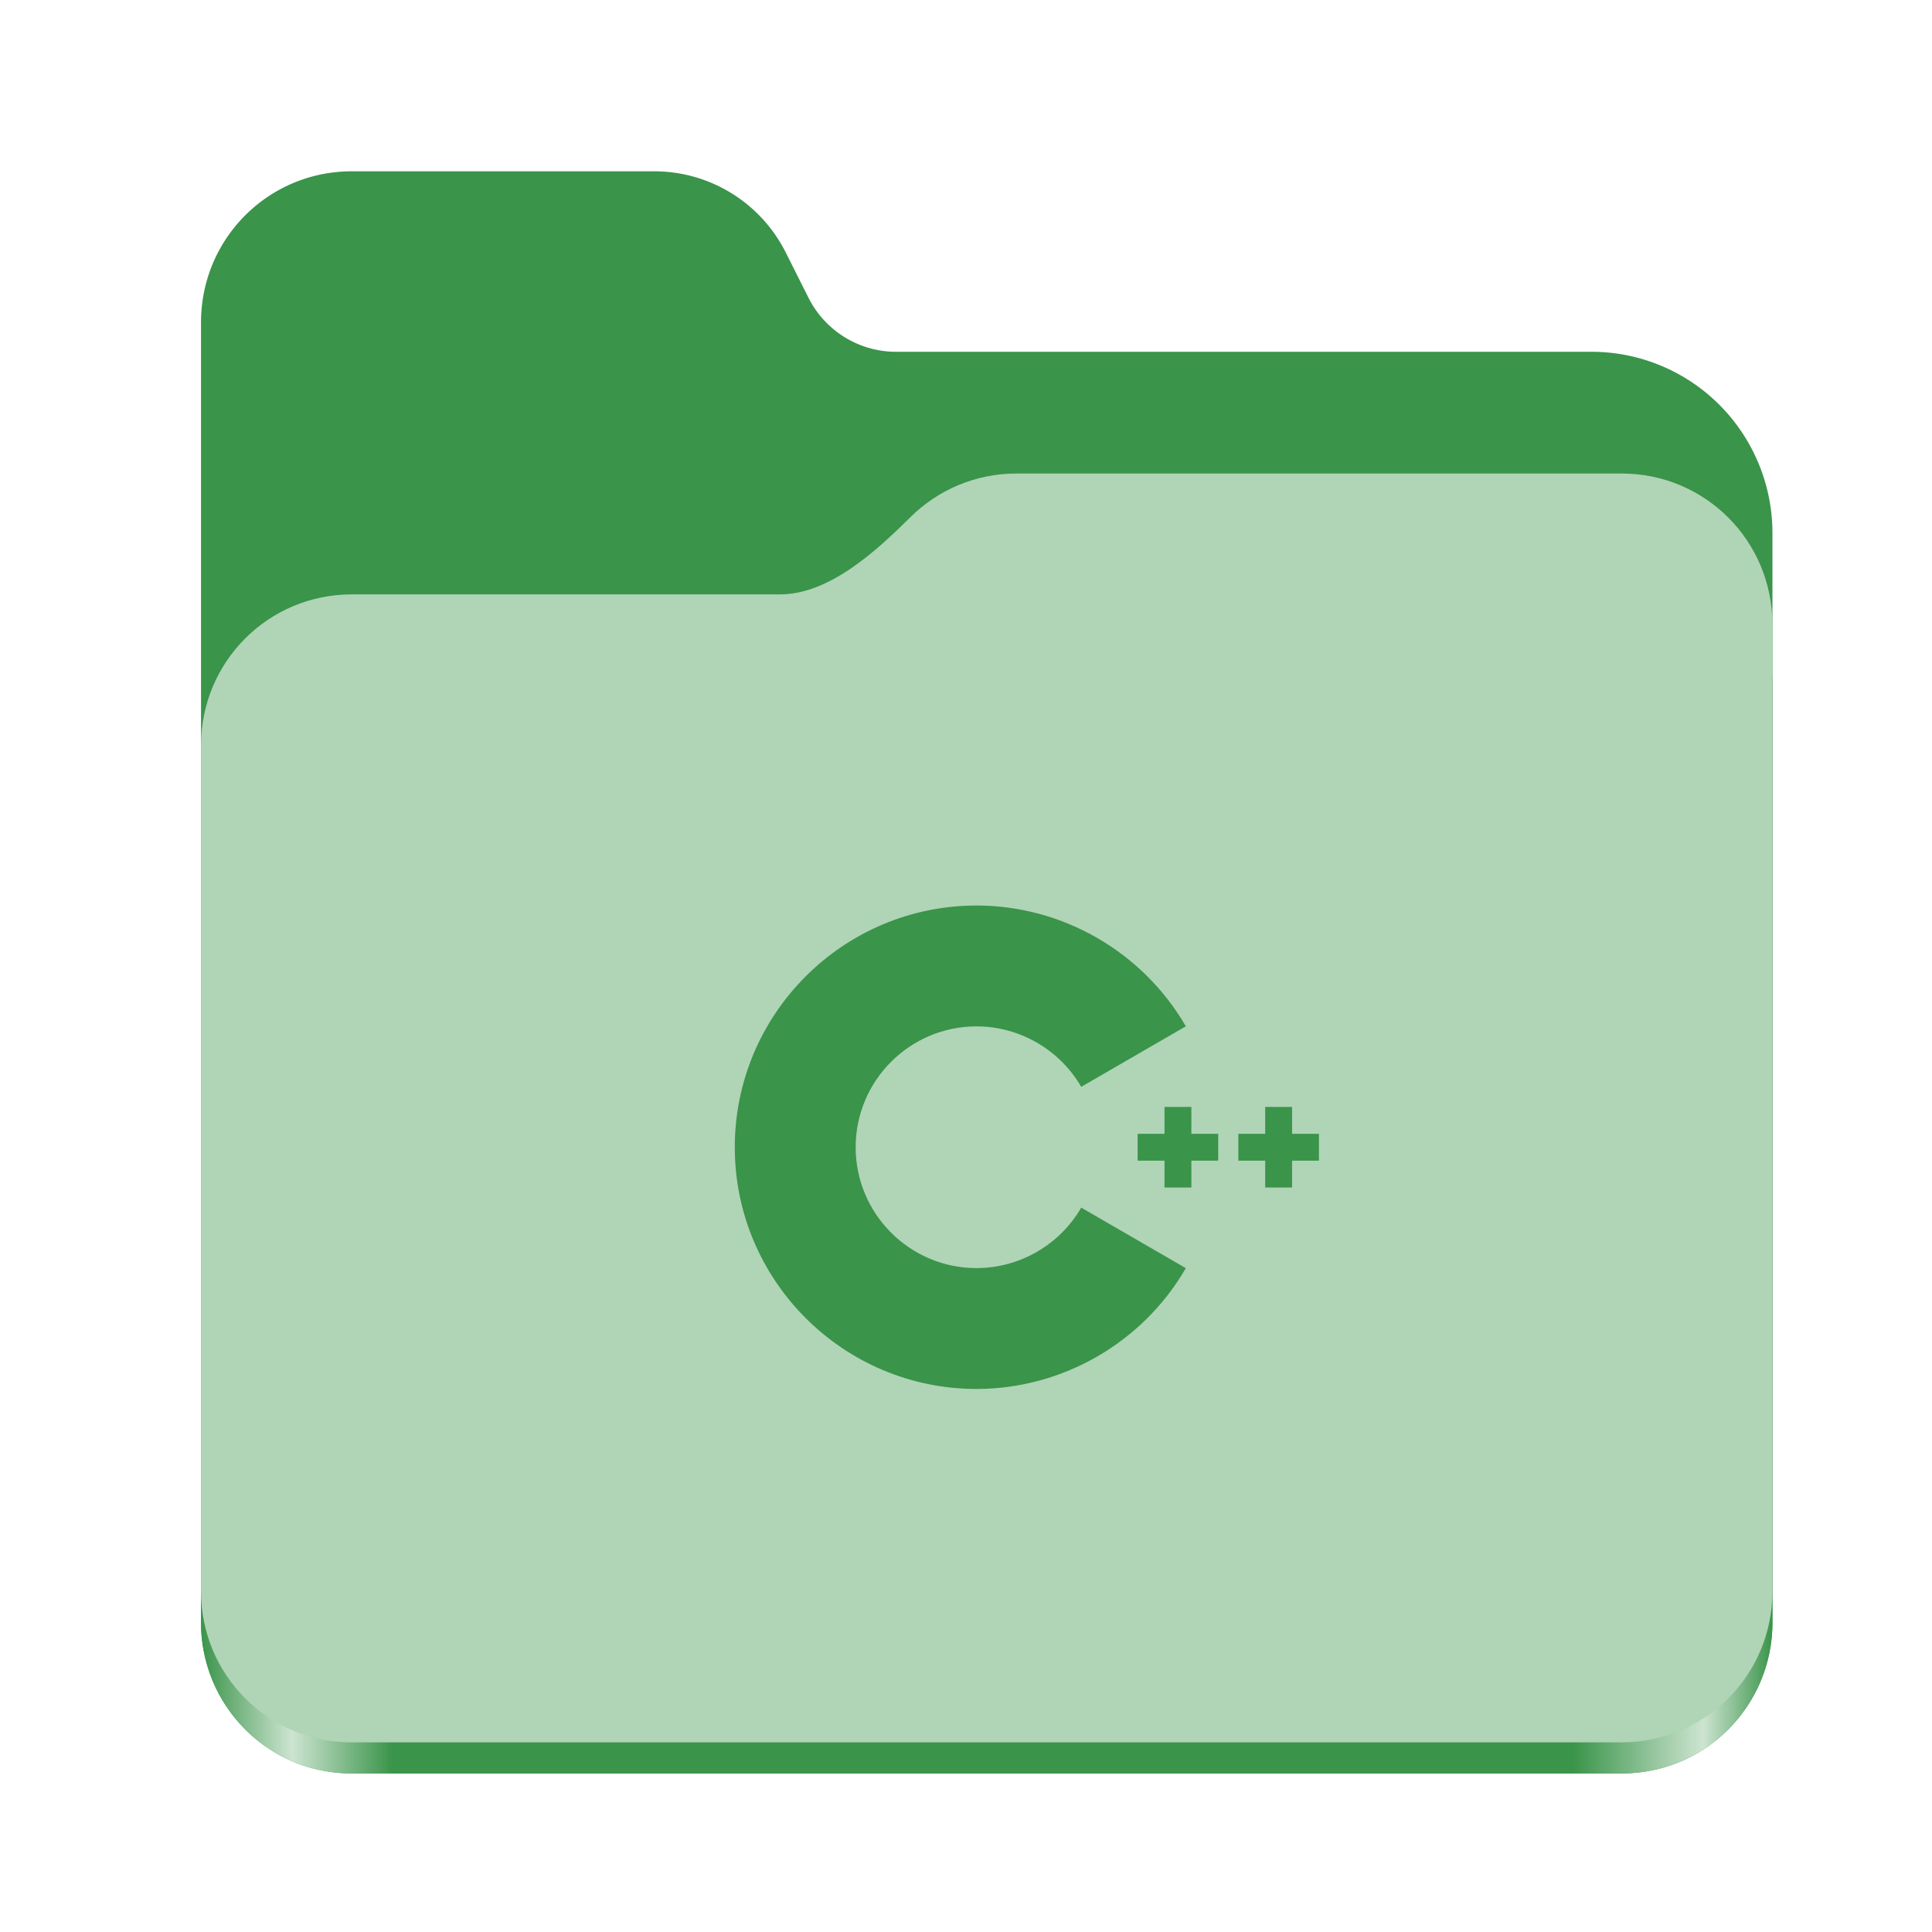 <?xml version="1.0" encoding="UTF-8" standalone="no"?>
<svg
   height="128"
   viewBox="0 0 128 128"
   width="128"
   version="1.1"
   id="svg5248"
   xmlns:xlink="http://www.w3.org/1999/xlink"
   xmlns="http://www.w3.org/2000/svg"
   xmlns:svg="http://www.w3.org/2000/svg">
  <defs
     id="defs5252">
    <linearGradient
       xlink:href="#linearGradient2023"
       id="linearGradient2025"
       x1="2689.252"
       y1="-1106.803"
       x2="2918.07"
       y2="-1106.803"
       gradientUnits="userSpaceOnUse" />
    <linearGradient
       id="linearGradient2023">
      <stop
         style="stop-color:#3A944A;stop-opacity:1;"
         offset="0"
         id="stop2019" />
      <stop
         style="stop-color:#cde4d1;stop-opacity:1;"
         offset="0.058"
         id="stop2795" />
      <stop
         style="stop-color:#3A944A;stop-opacity:1;"
         offset="0.122"
         id="stop2797" />
      <stop
         style="stop-color:#3A944A;stop-opacity:1;"
         offset="0.873"
         id="stop2793" />
      <stop
         style="stop-color:#cde4d1;stop-opacity:1;"
         offset="0.956"
         id="stop2791" />
      <stop
         style="stop-color:#3A944A;stop-opacity:1;"
         offset="1"
         id="stop2021" />
    </linearGradient>
  </defs>
  <linearGradient
     id="a"
     gradientUnits="userSpaceOnUse"
     x1="12"
     x2="116"
     y1="64"
     y2="64">
    <stop
       offset="0"
       stop-color="#3d3846"
       id="stop5214" />
    <stop
       offset="0.05"
       stop-color="#77767b"
       id="stop5216" />
    <stop
       offset="0.1"
       stop-color="#5e5c64"
       id="stop5218" />
    <stop
       offset="0.9"
       stop-color="#504e56"
       id="stop5220" />
    <stop
       offset="0.95"
       stop-color="#77767b"
       id="stop5222" />
    <stop
       offset="1"
       stop-color="#3d3846"
       id="stop5224" />
  </linearGradient>
  <linearGradient
     id="b"
     gradientUnits="userSpaceOnUse"
     x1="12"
     x2="112.041"
     y1="60"
     y2="80.988">
    <stop
       offset="0"
       stop-color="#77767b"
       id="stop5227" />
    <stop
       offset="0.384"
       stop-color="#9a9996"
       id="stop5229" />
    <stop
       offset="0.721"
       stop-color="#77767b"
       id="stop5231" />
    <stop
       offset="1"
       stop-color="#68666f"
       id="stop5233" />
  </linearGradient>
  <g
     id="g760"
     style="display:inline;stroke-width:1.264;enable-background:new"
     transform="matrix(0.455,0,0,0.456,-1210.292,616.157)">
    <path
       id="rect1135"
       style="fill:#3A944A;fill-opacity:1;stroke-width:8.791;stroke-linecap:round;stop-color:#000000"
       d="m 2711.206,-1326.332 c -12.162,0 -21.954,9.791 -21.954,21.953 v 188.867 c 0,12.162 9.793,21.953 21.954,21.953 h 184.909 c 12.162,0 21.954,-9.791 21.954,-21.953 v -158.255 a 26.343,26.343 45 0 0 -26.343,-26.343 h -101.266 a 14.284,14.284 31.639 0 1 -12.758,-7.861 l -3.308,-6.57 a 21.426,21.426 31.639 0 0 -19.137,-11.791 z" />
    <path
       id="path1953"
       style="fill:url(#linearGradient2025);fill-opacity:1;stroke-width:8.791;stroke-linecap:round;stop-color:#000000"
       d="m 2808.014,-1273.645 c -6.043,0 -11.502,2.418 -15.465,6.343 -5.003,4.955 -11.848,11.22 -18.994,11.22 h -62.349 c -12.162,0 -21.954,9.791 -21.954,21.953 v 118.618 c 0,12.162 9.793,21.953 21.954,21.953 h 184.909 c 12.162,0 21.954,-9.791 21.954,-21.953 v -105.446 -13.172 -17.562 c 0,-12.162 -9.793,-21.953 -21.954,-21.953 z" />
    <path
       id="rect1586"
       style="fill:#b0d4b6;fill-opacity:1;stroke-width:8.791;stroke-linecap:round;stop-color:#000000"
       d="m 2808.014,-1282.426 c -6.043,0 -11.502,2.418 -15.465,6.343 -5.003,4.955 -11.848,11.22 -18.994,11.22 h -62.349 c -12.162,0 -21.954,9.791 -21.954,21.953 v 122.887 c 0,12.162 9.793,21.953 21.954,21.953 h 184.909 c 12.162,0 21.954,-9.791 21.954,-21.953 v -109.715 -13.172 -17.562 c 0,-12.162 -9.793,-21.953 -21.954,-21.953 z" />
  </g>
  <g
     id="g4656"
     transform="matrix(0.157,0,0,0.157,40.675,48.976)"
     style="fill:#3A944A;fill-opacity:1">
    <path
       fill="#ffffff"
       d="m 153,274.175 c -56.243,0 -102,-45.757 -102,-102 0,-56.243 45.757,-102 102,-102 36.292,0 70.139,19.53 88.331,50.968 l -44.143,25.544 C 188.083,130.951 171.15,121.175 153,121.175 c -28.122,0 -51,22.878 -51,51 0,28.121 22.878,51 51,51 18.152,0 35.085,-9.776 44.191,-25.515 l 44.143,25.543 c -18.192,31.441 -52.04,50.972 -88.334,50.972 z"
       id="path4654"
       style="fill:#3A944A;fill-opacity:1" />
  </g>
  <g
     id="g4660"
     transform="matrix(0.157,0,0,0.157,40.675,48.976)"
     style="fill:#3A944A;fill-opacity:1">
    <polygon
       fill="#ffffff"
       points="255,166.508 243.666,166.508 243.666,155.175 232.334,155.175 232.334,166.508 221,166.508 221,177.841 232.334,177.841 232.334,189.175 243.666,189.175 243.666,177.841 255,177.841 "
       id="polygon4658"
       style="fill:#3A944A;fill-opacity:1" />
  </g>
  <g
     id="g4664"
     transform="matrix(0.157,0,0,0.157,40.675,48.976)"
     style="fill:#3A944A;fill-opacity:1">
    <polygon
       fill="#ffffff"
       points="297.5,166.508 286.166,166.508 286.166,155.175 274.834,155.175 274.834,166.508 263.5,166.508 263.5,177.841 274.834,177.841 274.834,189.175 286.166,189.175 286.166,177.841 297.5,177.841 "
       id="polygon4662"
       style="fill:#3A944A;fill-opacity:1" />
  </g>
</svg>
